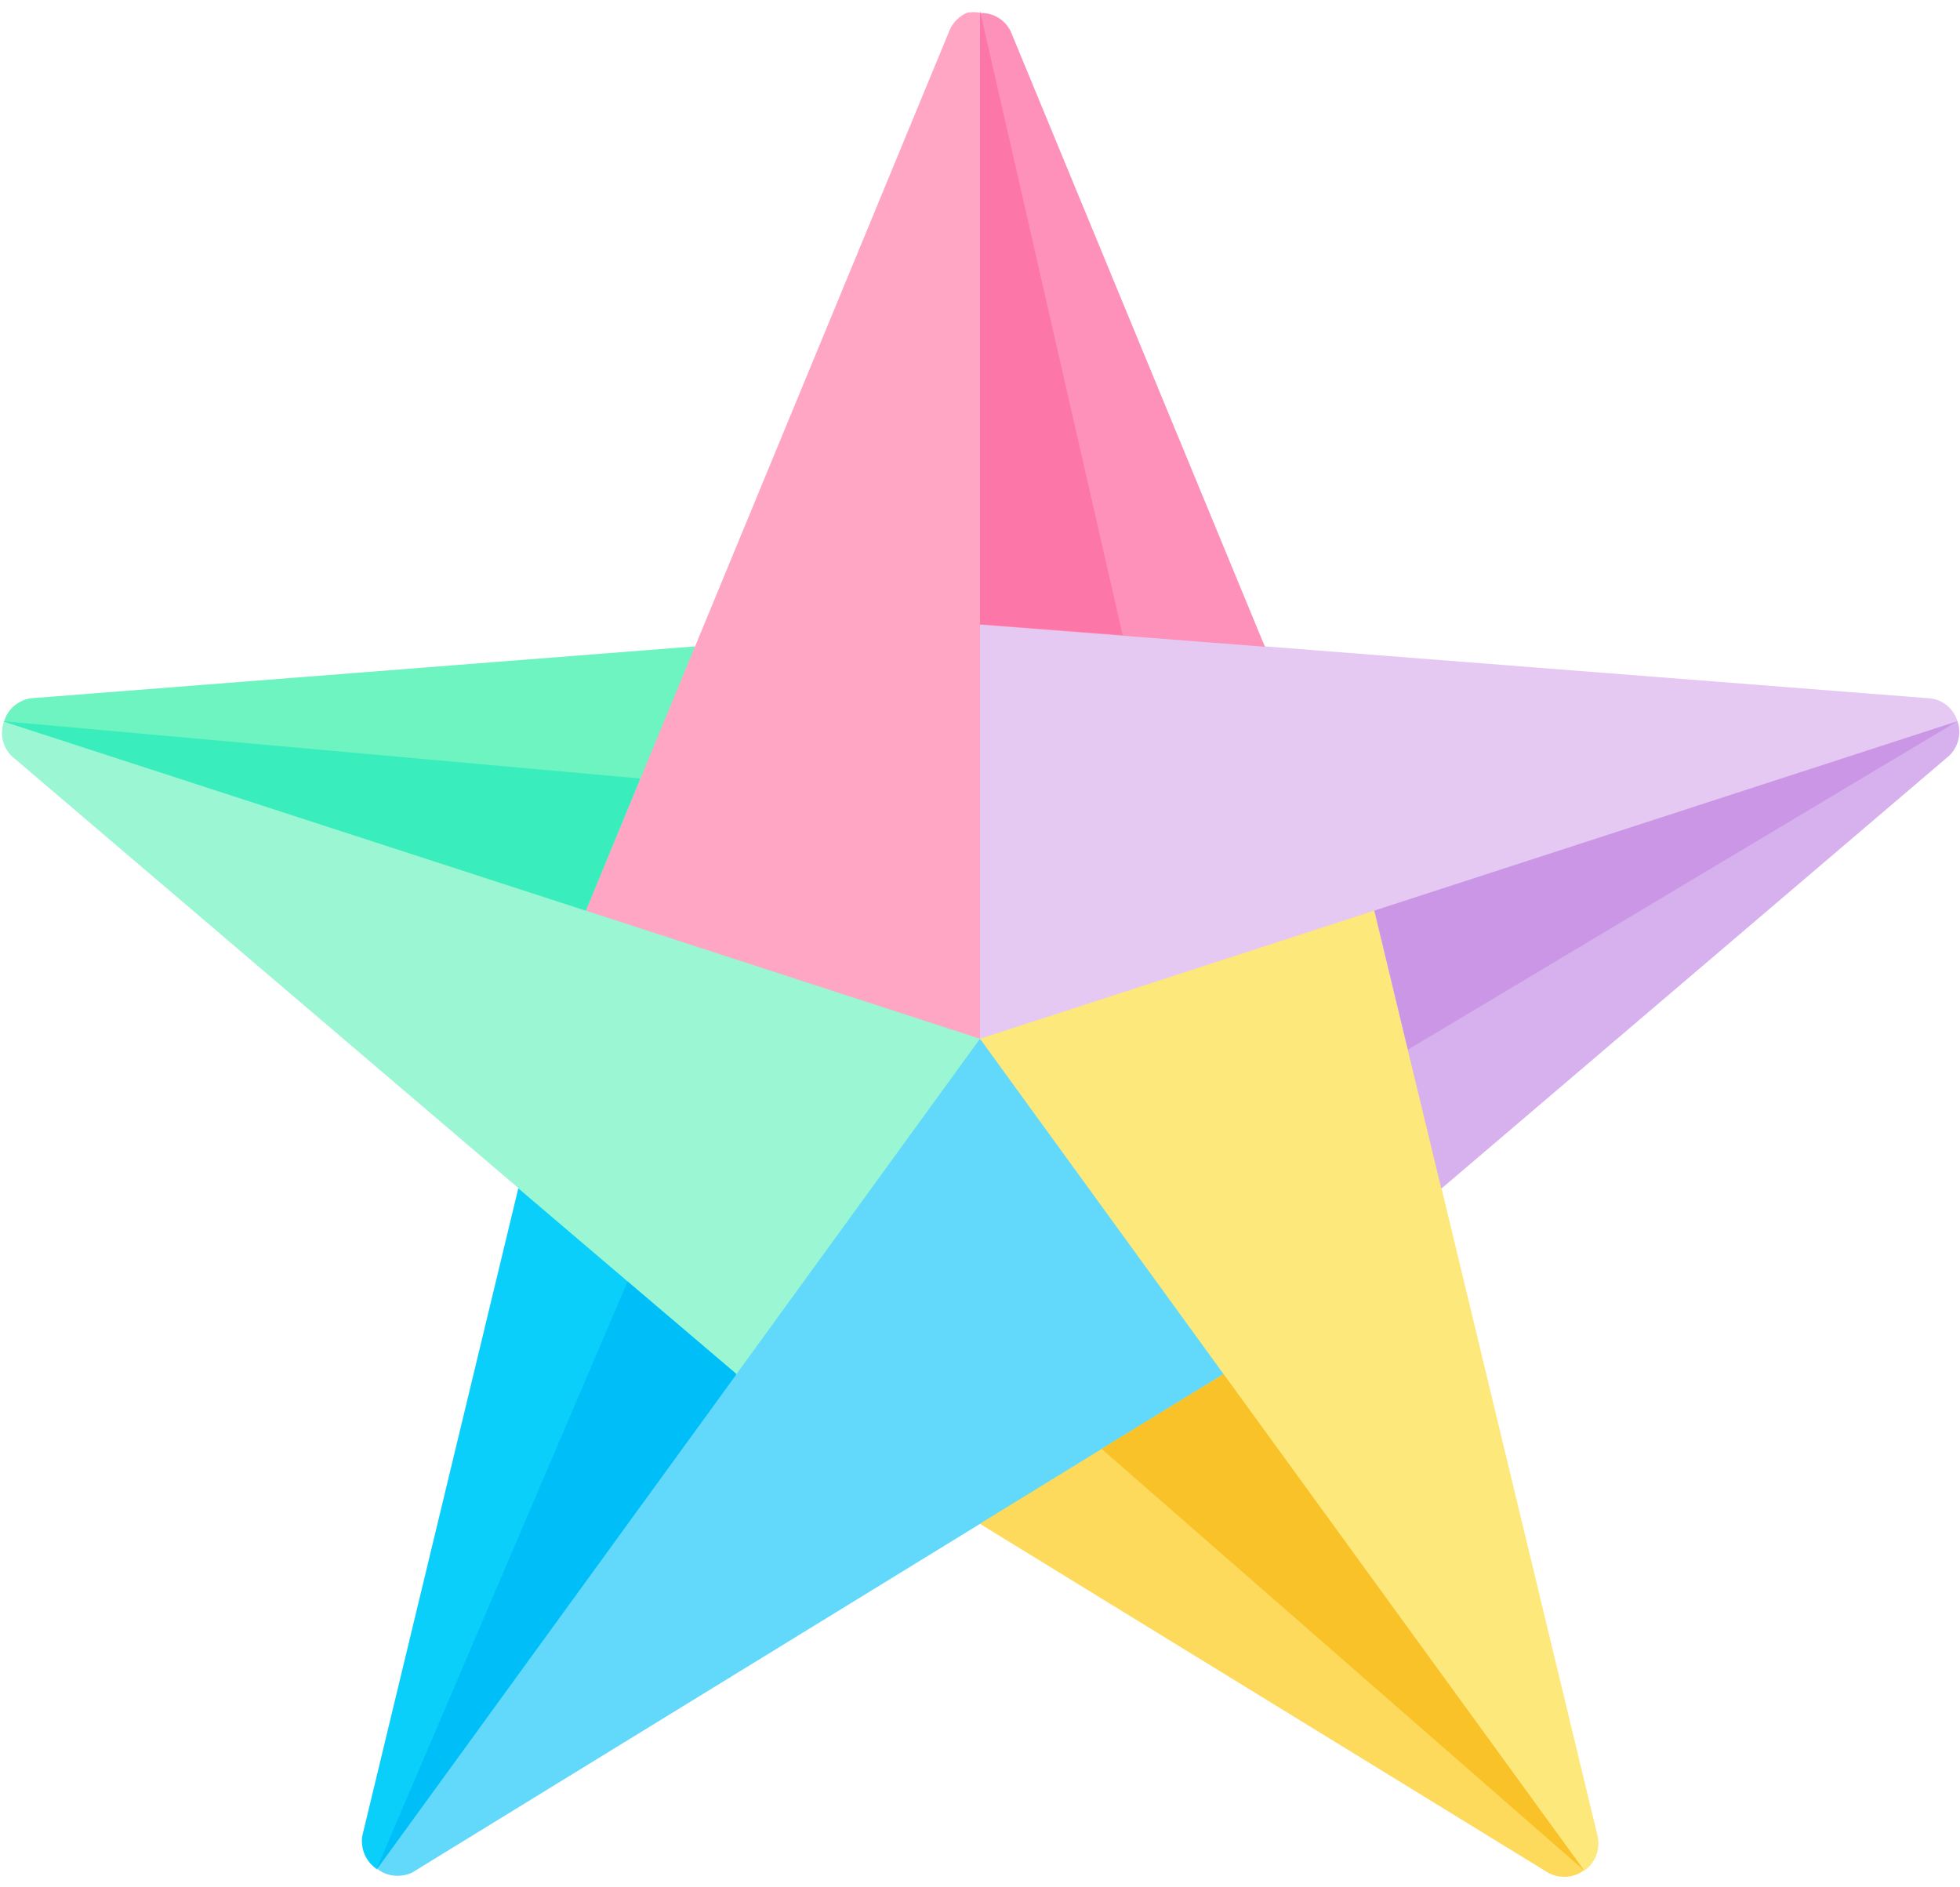 <svg width="54" height="52" viewBox="0 0 54 52" fill="none" xmlns="http://www.w3.org/2000/svg">
<path d="M10.38 51.49L20.61 43.38L20.28 37.86L19.68 33.52L14.28 32.74L9.98 50.59C9.93 50.94 10.08 51.29 10.37 51.49H10.38Z" fill="#0ACFFB"/>
<path d="M0.11 19.88L13.15 27.08L16.13 25.09L19.49 22.09L19.14 17.81L0.84 19.24C0.49 19.3 0.2 19.55 0.11 19.89V19.88Z" fill="#6DF4C0"/>
<path d="M14.29 32.75L20.29 37.86L26.17 34.7L27 28.62L22.12 24L16.14 25.09L0.11 19.88C-0.01 20.21 0.07 20.58 0.32 20.83L14.29 32.74V32.75Z" fill="#9AF6D3"/>
<path d="M43.64 51.53L40.94 42.29L33.71 37.86L29.84 37.04L26.99 41.98L42.64 51.59C42.96 51.77 43.35 51.75 43.64 51.53Z" fill="#FDDA5C"/>
<path d="M39.71 32.75L39.83 27.35L37.87 25.09L32.48 23.61L27.01 28.62L28.29 34.93L33.72 37.87L43.65 51.54C43.95 51.33 44.09 50.96 44.02 50.61L39.72 32.76L39.71 32.75Z" fill="#FCE87B"/>
<path d="M53.93 19.87L43.7 20.65L37.86 25.09L39.71 32.75L53.68 20.84C53.95 20.6 54.05 20.22 53.93 19.87Z" fill="#D6B1ED"/>
<path d="M34.85 17.81C31.69 14.25 29.23 15.03 27 17.2L24.22 22.76L27 28.62L37.86 25.09L53.93 19.87C53.82 19.52 53.52 19.27 53.16 19.24L34.86 17.81H34.85Z" fill="#E5C9F3"/>
<path d="M27 0.35L24.42 12.89L27 17.21L34.85 17.82L27.84 0.85C27.68 0.54 27.35 0.34 27 0.36V0.35Z" fill="#FD91BA"/>
<path d="M26.65 0.35C26.43 0.44 26.25 0.62 26.16 0.84L19.15 17.81L16.14 25.09L27 28.62V0.35C26.88 0.33 26.77 0.33 26.65 0.35Z" fill="#FFA6C5"/>
<path d="M27 41.98L33.71 37.86L27 28.62L20.29 37.86L10.39 51.49C10.67 51.71 11.05 51.74 11.36 51.59L27.01 41.98H27Z" fill="#62D9FA"/>
<path d="M53.93 19.87L38.79 28.92L37.87 25.09L53.94 19.87H53.93Z" fill="#CA96E5"/>
<path d="M43.64 51.53L30.35 39.92L33.71 37.86L43.64 51.53Z" fill="#F8C228"/>
<path d="M10.36 51.53L17.29 35.31L20.29 37.86L10.36 51.53Z" fill="#00BFF8"/>
<path d="M0.07 19.87L17.64 21.45L16.14 25.09L0.07 19.87Z" fill="#3AEDBC"/>
<path d="M27 0.3L30.93 17.5L27 17.2V0.3Z" fill="#FC76A8"/>
</svg>
